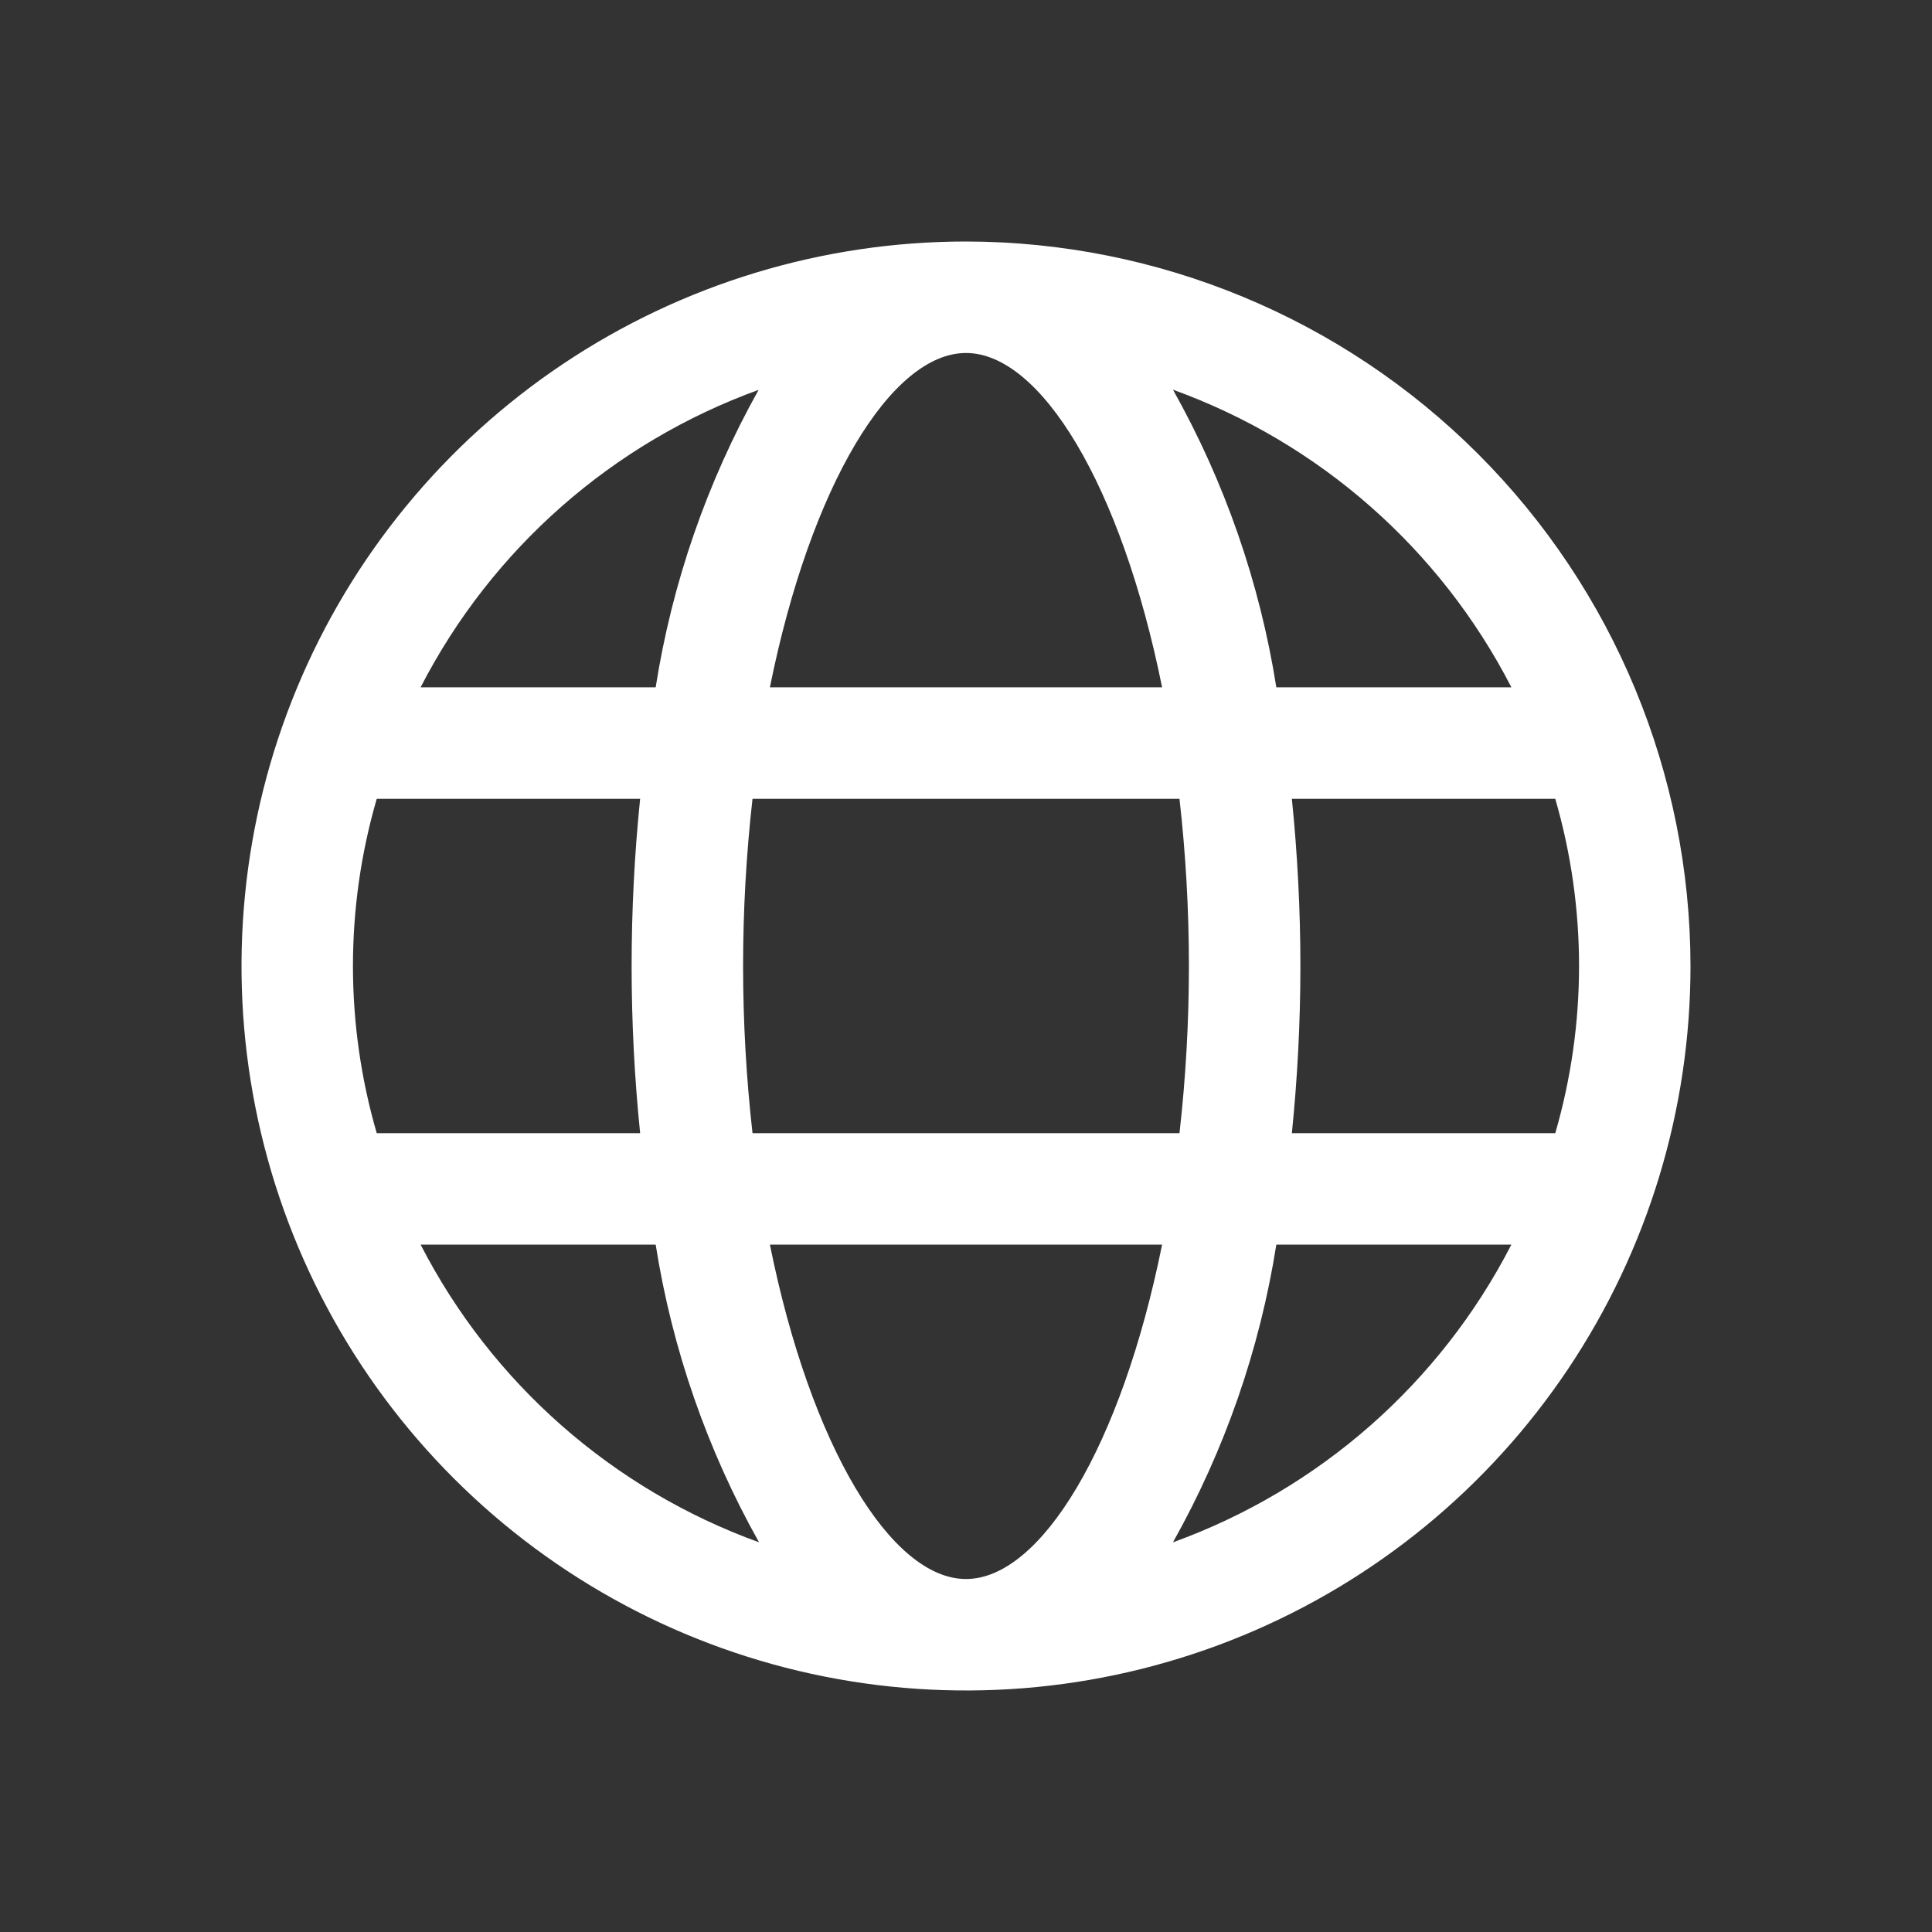 <svg width="24" height="24" viewBox="0 0 24 24" fill="none" xmlns="http://www.w3.org/2000/svg">
<rect x="0" y="0" width="24" height="24" fill="#333333" stroke="none"/>
<path d="M12 3C10.22 3 8.48 3.528 7 4.517C5.52 5.506 4.366 6.911 3.685 8.556C3.004 10.2 2.826 12.01 3.173 13.756C3.52 15.502 4.377 17.105 5.636 18.364C6.895 19.623 8.498 20.48 10.244 20.827C11.99 21.174 13.8 20.996 15.444 20.315C17.089 19.634 18.494 18.48 19.483 17C20.472 15.52 21 13.78 21 12C20.997 9.614 20.048 7.326 18.361 5.639C16.674 3.952 14.386 3.003 12 3ZM18.775 8.538H15.855C15.65 7.24 15.215 5.988 14.571 4.841C16.389 5.498 17.891 6.819 18.775 8.538ZM14.769 12C14.769 12.694 14.73 13.387 14.652 14.077H9.348C9.192 12.697 9.192 11.303 9.348 9.923H14.652C14.73 10.613 14.769 11.306 14.769 12ZM12 19.615C11.072 19.615 10.07 17.971 9.564 15.461H14.436C13.93 17.971 12.928 19.615 12 19.615ZM9.564 8.538C10.07 6.029 11.072 4.385 12 4.385C12.928 4.385 13.93 6.029 14.436 8.538H9.564ZM9.425 4.841C8.783 5.988 8.349 7.24 8.145 8.538H5.225C6.109 6.819 7.611 5.498 9.429 4.841H9.425ZM4.68 9.923H7.952C7.811 11.304 7.811 12.696 7.952 14.077H4.68C4.286 12.72 4.286 11.28 4.68 9.923ZM5.225 15.461H8.145C8.35 16.76 8.785 18.012 9.429 19.159C7.611 18.502 6.109 17.181 5.225 15.461ZM14.571 19.159C15.215 18.012 15.65 16.76 15.855 15.461H18.775C17.891 17.181 16.389 18.502 14.571 19.159ZM19.32 14.077H16.048C16.118 13.387 16.154 12.694 16.154 12C16.154 11.306 16.118 10.613 16.048 9.923H19.32C19.714 11.28 19.714 12.72 19.32 14.077Z" fill="white"/>
</svg>

